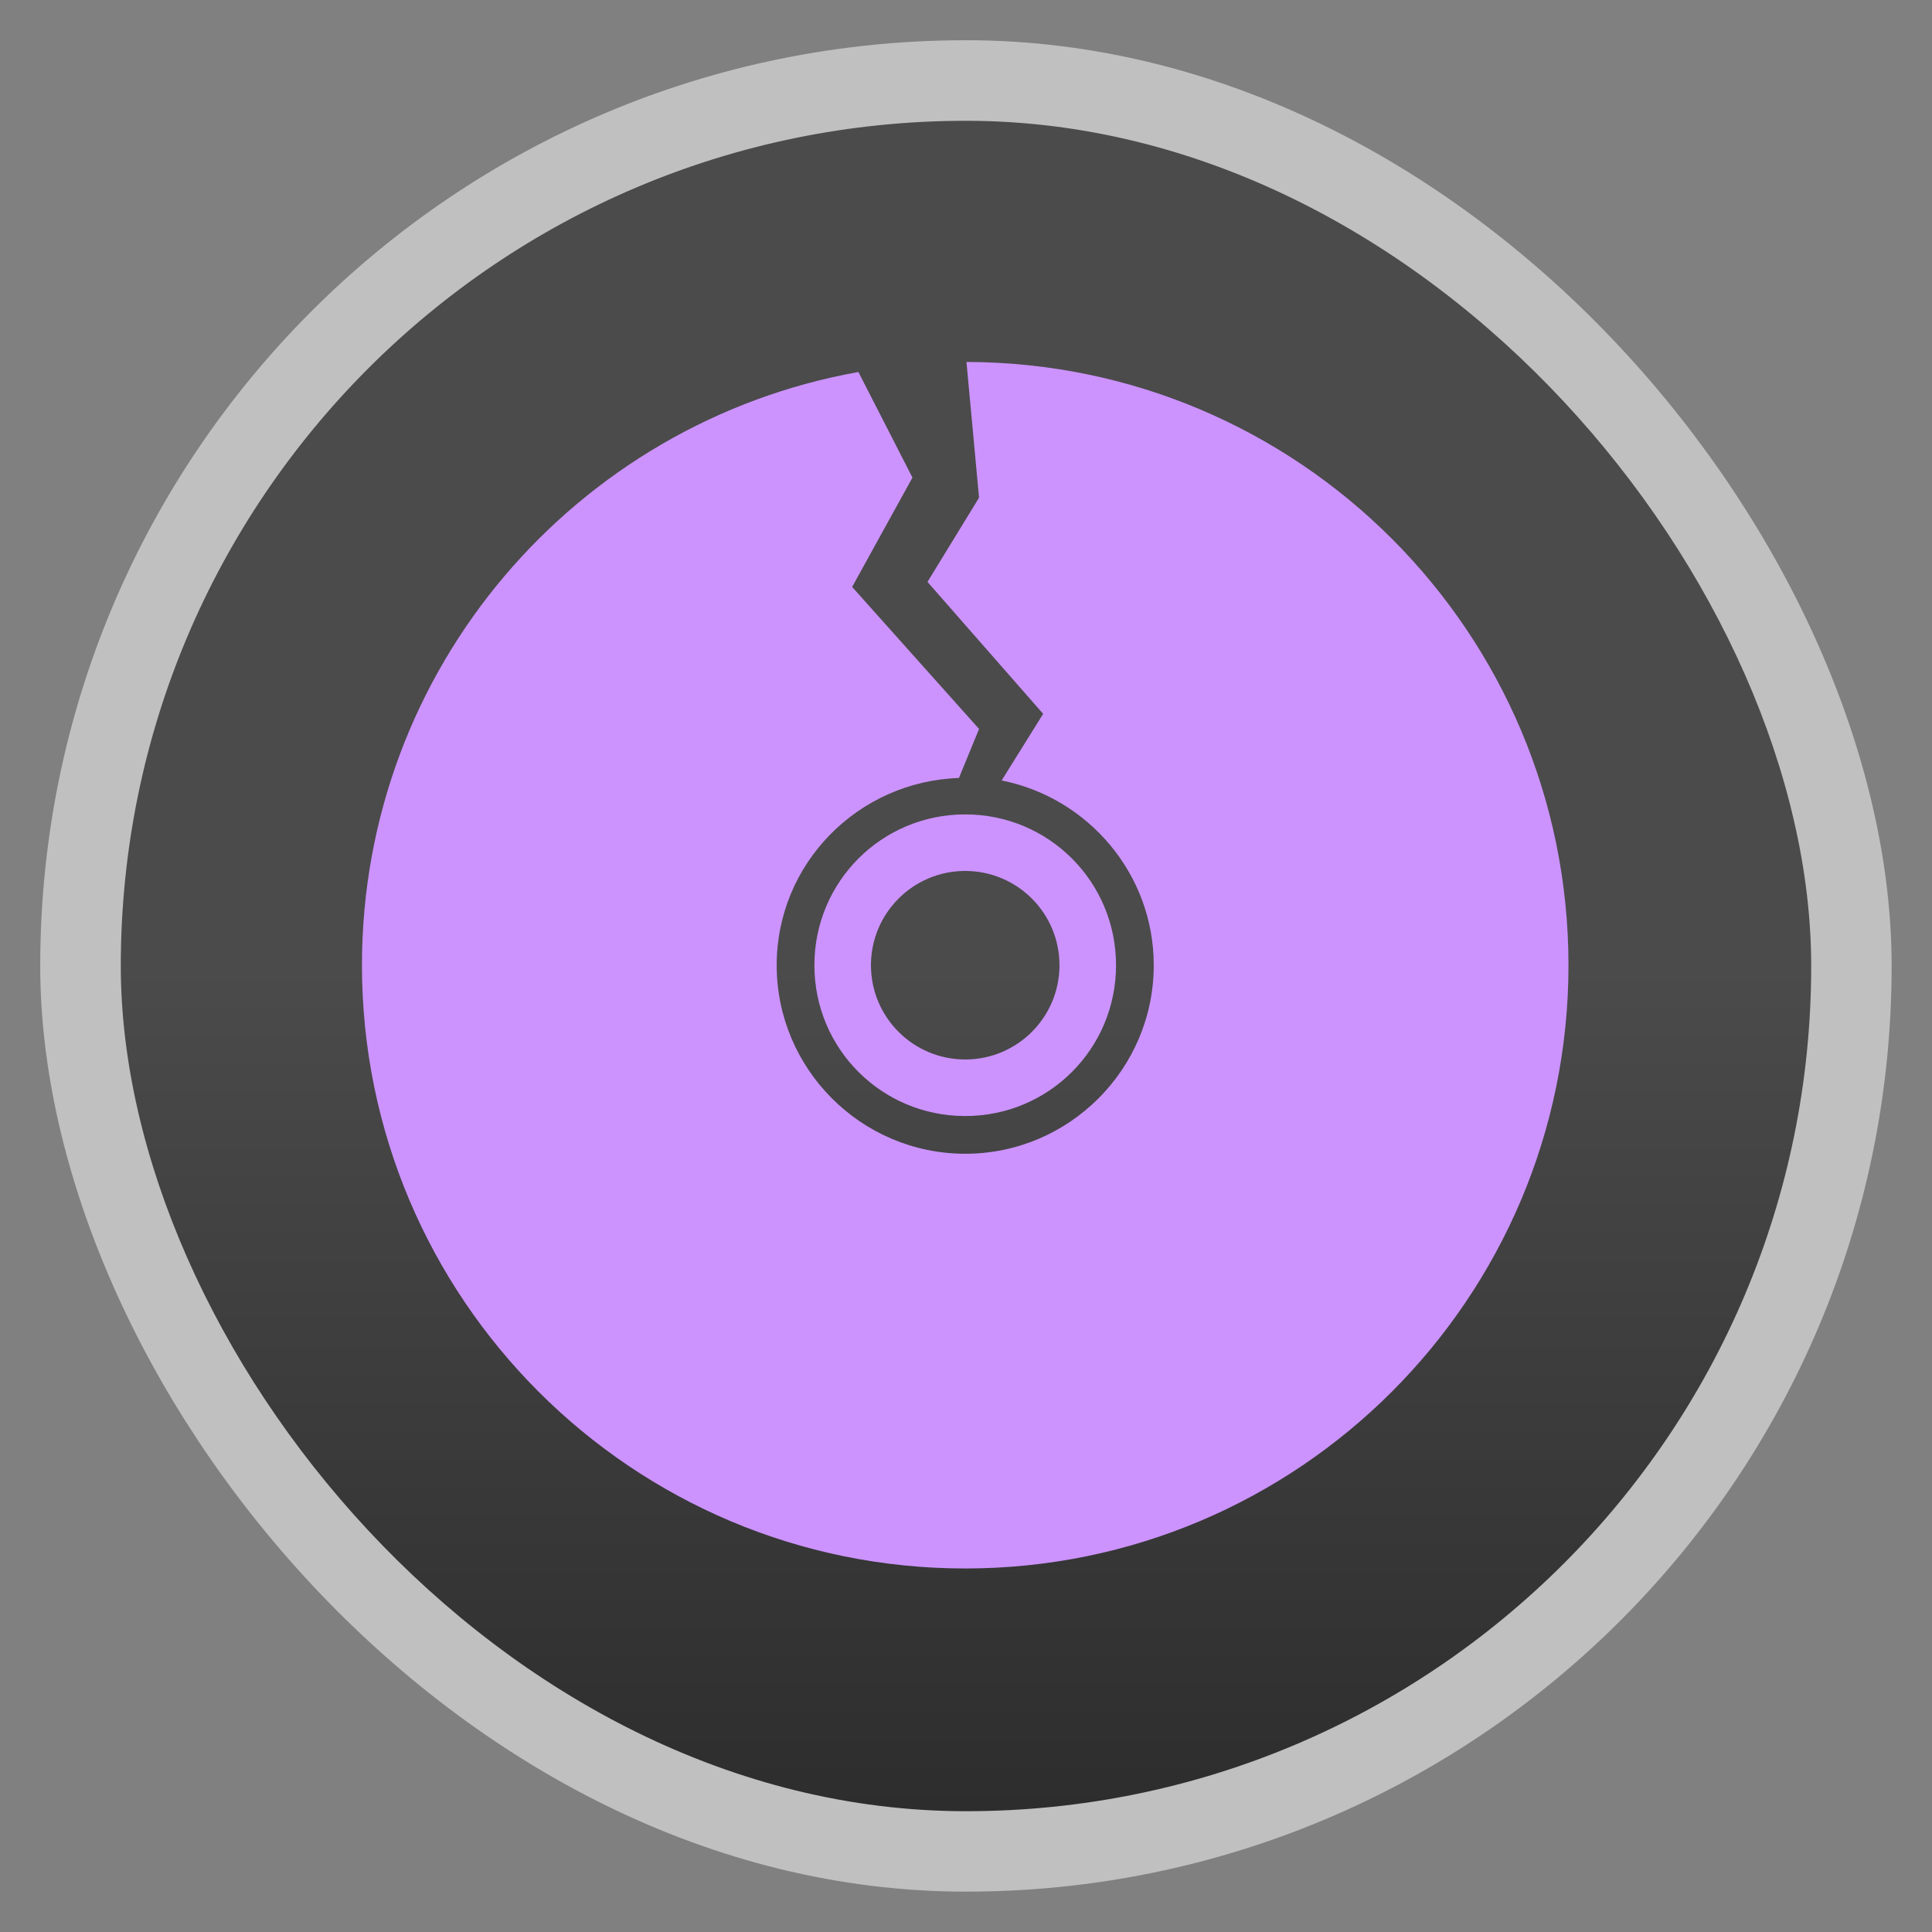 <?xml version="1.0" encoding="UTF-8" standalone="no"?>
<svg
   xmlns:dc="http://purl.org/dc/elements/1.1/"
   xmlns:cc="http://creativecommons.org/ns#"
   xmlns:rdf="http://www.w3.org/1999/02/22-rdf-syntax-ns#"
   xmlns:svg="http://www.w3.org/2000/svg"
   xmlns="http://www.w3.org/2000/svg"
   xmlns:xlink="http://www.w3.org/1999/xlink"
   xmlns:sodipodi="http://sodipodi.sourceforge.net/DTD/sodipodi-0.dtd"
   xmlns:inkscape="http://www.inkscape.org/namespaces/inkscape"
   width="48"
   viewBox="0 0 13.547 13.547"
   height="48"
   id="svg2"
   version="1.1"
   inkscape:version="0.48.4 r9939"
   sodipodi:docname="k9-copy.svg">
  <rect x="0" y="0" width="13.547" height="13.547" fill="#808080" stroke="none"/>
  <sodipodi:namedview
     pagecolor="#ffffff"
     bordercolor="#666666"
     borderopacity="1"
     objecttolerance="10"
     gridtolerance="10"
     guidetolerance="10"
     inkscape:pageopacity="0"
     inkscape:pageshadow="2"
     inkscape:window-width="1366"
     inkscape:window-height="742"
     id="namedview26"
     showgrid="false"
     inkscape:zoom="13.922006"
     inkscape:cx="24.40678"
     inkscape:cy="24"
     inkscape:window-x="0"
     inkscape:window-y="26"
     inkscape:window-maximized="1"
     inkscape:current-layer="svg2" />
  <defs
     id="defs4">
    <linearGradient
       id="linearGradient3757">
      <stop
         offset="0"
         style="stop-color:#4b4b4b"
         id="stop7" />
      <stop
         offset="1"
         style="stop-color:#2d2d2d"
         id="stop9" />
    </linearGradient>
    <linearGradient
       gradientTransform="matrix(1 0 0 1 -0 -0)"
       xlink:href="#linearGradient3757"
       id="linearGradient3004"
       y1="6.773"
       y2="12.7"
       gradientUnits="userSpaceOnUse"
       x2="0" />
  </defs>
  <path
     style="fill:#ea4cc5"
     d="m 9.486,6.653 c 0,-1.803 -1.499,-3.266 -3.348,-3.266 -1.848,0 -3.034,1.463 -3.034,3.266 0,-1.288 0.757,-2.333 2.077,-2.333 1.321,0 2.391,1.044 2.391,2.333 l 0,0.467 -0.956,0 1.913,1.866 1.913,-1.866 -0.956,0 z"
     id="path12" />
  <g
     style="fill-rule:evenodd"
     id="g14">
    <rect
       width="12.982"
       x=".282"
       y=".282"
       rx="6.491"
       height="12.982"
       style="opacity:.5;fill:#fff"
       id="rect16" />
    <rect
       width="11.853"
       x=".847"
       y=".847"
       rx="5.926"
       height="11.853"
       style="fill:url(#linearGradient3004)"
       id="rect18" />
  </g>
  <path
     style="fill:#cc93ff;fill-opacity:1"
     d="M 24.031 9 L 24.344 12.375 L 23.062 14.469 L 25.938 17.75 L 24.906 19.406 C 27.055 19.833 28.688 21.729 28.688 24 C 28.688 26.583 26.583 28.688 24 28.688 C 21.417 28.688 19.312 26.583 19.312 24 C 19.312 21.471 21.335 19.43 23.844 19.344 L 24.344 18.125 L 21.188 14.594 L 22.688 11.875 L 21.344 9.25 C 14.326 10.504 9 16.622 9 24 C 9 32.284 15.716 39 24 39 C 32.284 39 39 32.284 39 24 C 39 15.726 32.301 9.017 24.031 9 z M 24 20.25 C 21.923 20.25 20.25 21.923 20.25 24 C 20.25 26.077 21.923 27.75 24 27.75 C 26.077 27.75 27.75 26.077 27.75 24 C 27.75 21.923 26.077 20.25 24 20.25 z M 24 21.656 C 25.294 21.656 26.344 22.706 26.344 24 C 26.344 25.294 25.294 26.344 24 26.344 C 22.706 26.344 21.656 25.294 21.656 24 C 21.656 22.706 22.706 21.656 24 21.656 z "
     transform="scale(0.282,0.282)"
     id="path22" />
</svg>
